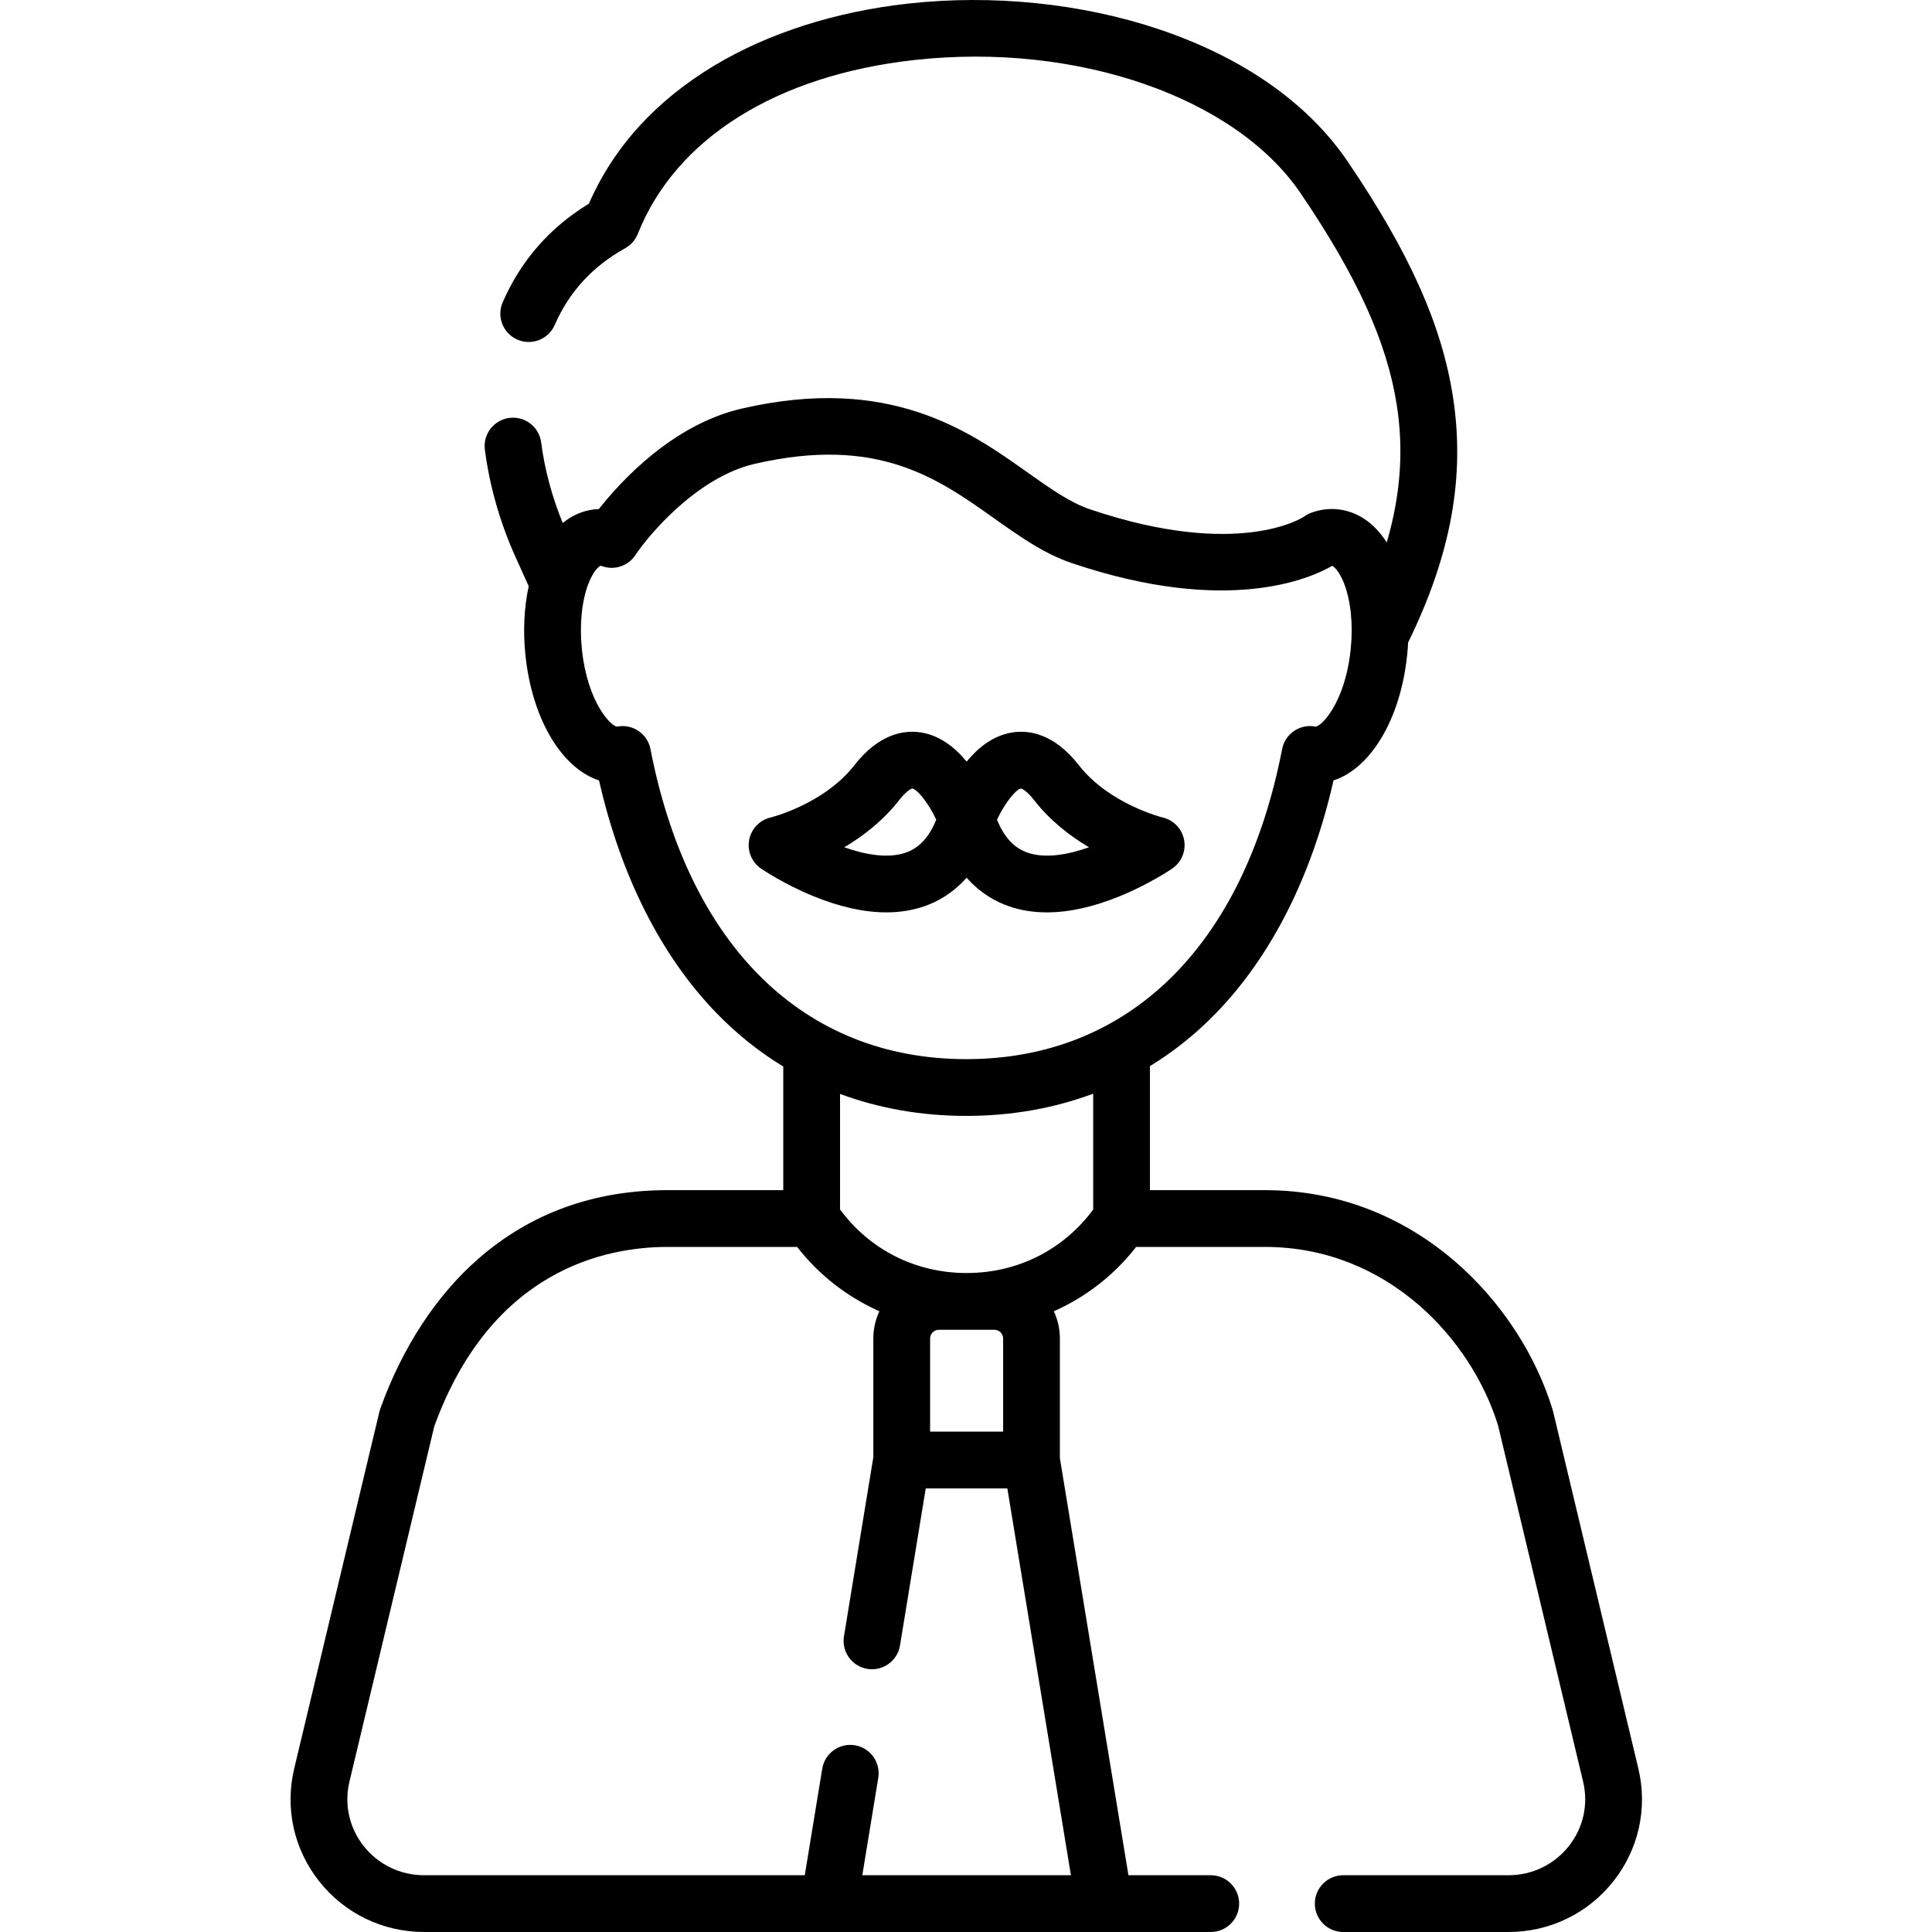<svg viewBox="-77 0 512 512.002" class="svg" xmlns="http://www.w3.org/2000/svg"><path d="m357.18 468.68-22.582-94.582c-.035-.145-.074-.289-.117-.434-8.516-28.062-36.004-58.262-76.242-58.262h-30.492v-32.867c6.312-3.859 12.168-8.539 17.488-14.02 14.707-15.148 25.422-36.395 31.164-61.691 9.844-3.223 17.77-16.195 19.52-33.32.113-1.086.195-2.168.25-3.242 11.371-23.227 15.16-43.973 11.871-65.145-2.961-19.055-11.574-38.293-27.934-62.375-10.504-15.457-27.812-27.562-50.059-35.016-20.414-6.84-43.953-9.246-66.289-6.785-19.32 2.129-37.125 7.82-51.492 16.453-15.5 9.32-26.66 21.617-33.207 36.586-10.375 6.32-18.051 15.102-22.84 26.133-1.656 3.809.094 8.238 3.902 9.895 3.812 1.652 8.242-.094 9.895-3.902 3.789-8.727 10.066-15.562 18.656-20.316 1.523-.844 2.707-2.191 3.352-3.809 10-25.25 36.746-42.047 73.383-46.086 42.875-4.73 84.922 9.789 102.254 35.301 15.047 22.148 22.914 39.488 25.512 56.23 1.852 11.902.996 23.773-2.668 36.332-3.297-5.18-7.789-8.25-13.023-8.785-2.367-.242-4.738.074-7.055.938-.66.246-1.281.582-1.848 1-.16.117-17.113 11.449-56.719-1.938-5.301-1.789-10.531-5.5-16.586-9.797-15.426-10.945-36.559-25.934-75.695-16.898-18.387 4.242-32.164 19.371-37.875 26.625-.344.012-.688.035-1.031.07-3.152.32-6.027 1.566-8.543 3.629-2.828-6.898-4.801-14.23-5.715-21.352-.531-4.117-4.305-7.031-8.422-6.5-4.117.531-7.031 4.301-6.5 8.418 1.191 9.27 3.875 18.828 7.77 27.641 1.242 2.809 2.535 5.68 3.848 8.551-1.203 5.539-1.531 11.777-.879 18.145 1.754 17.129 9.68 30.105 19.523 33.324 5.742 25.297 16.457 46.539 31.16 61.688 5.371 5.531 11.285 10.25 17.66 14.133v32.754h-30.664c-19.453 0-36.312 6.105-50.109 18.148-11.172 9.75-20.164 23.496-26.012 39.75-.094.262-.172.527-.238.801l-22.582 94.578c-2.504 10.492-.102 21.375 6.594 29.855 6.754 8.559 16.902 13.465 27.84 13.465h208.461c4.156 0 7.523-3.367 7.523-7.52 0-4.152-3.367-7.523-7.523-7.523h-21.812l-18.168-110.52v-31.707c0-2.586-.582-5.027-1.598-7.234 8.473-3.762 15.988-9.562 21.801-17.047h34.152c32.473 0 54.758 24.512 61.781 47.371l22.527 94.352c1.43 5.984.055 12.199-3.77 17.043-3.883 4.922-9.727 7.742-16.031 7.742h-43.777c-4.152 0-7.523 3.367-7.523 7.523 0 4.152 3.371 7.52 7.523 7.52h43.777c10.938 0 21.086-4.906 27.84-13.465 6.695-8.48 9.098-19.363 6.594-29.855zm-261.805-270.18c-.699-3.59-3.855-6.082-7.387-6.082-.469 0-.945.043-1.426.137-1.398.113-7.887-6.121-9.363-20.582-.66-6.438-.023-12.746 1.746-17.312 1.332-3.445 2.871-4.684 3.254-4.719.016-.004.113.004.285.07 3.277 1.215 6.961.016 8.891-2.898 3.676-5.543 16.516-20.699 31.59-24.18 32.559-7.516 48.344 3.684 63.605 14.512 6.73 4.773 13.086 9.285 20.473 11.781 41.293 13.957 63.285 4.047 68.992.734.477.168 1.918 1.453 3.176 4.699 1.766 4.566 2.402 10.879 1.746 17.316-1.48 14.457-7.957 20.746-9.379 20.574-4.066-.777-8.008 1.883-8.797 5.953-10.16 52.227-40.668 82.18-83.703 82.18-43.039 0-73.547-29.953-83.703-82.184zm56.145 298.457 4.23-25.805c.672-4.102-2.105-7.969-6.203-8.641-4.098-.676-7.969 2.105-8.641 6.207l-4.633 28.238h-100.867c-6.305 0-12.148-2.82-16.035-7.742-3.824-4.844-5.199-11.055-3.766-17.043l22.48-94.168c15.047-41.363 45.176-47.555 61.828-47.555h34.34c5.809 7.48 13.32 13.281 21.789 17.043-1.016 2.203-1.602 4.652-1.602 7.234v31.457l-7.781 47.449c-.672 4.102 2.105 7.969 6.207 8.641.41.066.82.102 1.227.102 3.617 0 6.809-2.617 7.414-6.305l6.824-41.621h21.625l16.848 102.508zm37.32-117.555h-19.355v-24.676c0-1.277 1.043-2.32 2.32-2.32h14.719c1.277 0 2.316 1.043 2.316 2.32zm-9.664-42.039h-.051c-13.488-.016-25.574-6.129-33.504-16.836v-30.625c10.344 3.836 21.57 5.824 33.457 5.824 11.953 0 23.234-2.012 33.629-5.891v30.711c-7.945 10.711-20.043 16.816-33.531 16.816zm0 0"/><path d="m190.305 240.148c3.141 1.094 6.527 1.641 10.148 1.641 5.848 0 12.305-1.43 19.301-4.285 7.875-3.215 13.668-7.164 13.91-7.332 2.457-1.684 3.684-4.66 3.133-7.59-.547-2.93-2.773-5.254-5.676-5.934-.141-.031-14.16-3.551-22.207-13.848-6.598-8.441-13.238-9.383-17.652-8.691-5.043.793-9.059 4.031-12.094 7.723-3.039-3.691-7.055-6.93-12.098-7.723-4.41-.691-11.055.25-17.652 8.691-8.078 10.34-22.09 13.82-22.207 13.848-2.898.68-5.125 3.008-5.676 5.934-.551 2.926.676 5.906 3.133 7.59.242.168 6.035 4.117 13.91 7.332 6.996 2.855 13.453 4.285 19.301 4.285 3.621 0 7.008-.547 10.148-1.641 3.426-1.199 7.496-3.422 11.137-7.551 3.645 4.129 7.715 6.352 11.141 7.551zm3.277-31.18c.012 0 1.258.25 3.48 3.094 4.289 5.488 9.574 9.543 14.539 12.477-5.543 1.961-11.605 3.066-16.359 1.398-3.527-1.242-6.168-4.105-8.023-8.723 2.082-4.406 5.027-8.078 6.363-8.246zm-30.488 16.969c-4.754 1.668-10.816.562-16.359-1.398 4.965-2.934 10.25-6.988 14.539-12.477 2.223-2.844 3.469-3.094 3.461-3.094 1.352.168 4.301 3.84 6.383 8.246-1.855 4.617-4.496 7.48-8.023 8.723zm0 0"/></svg>
                        